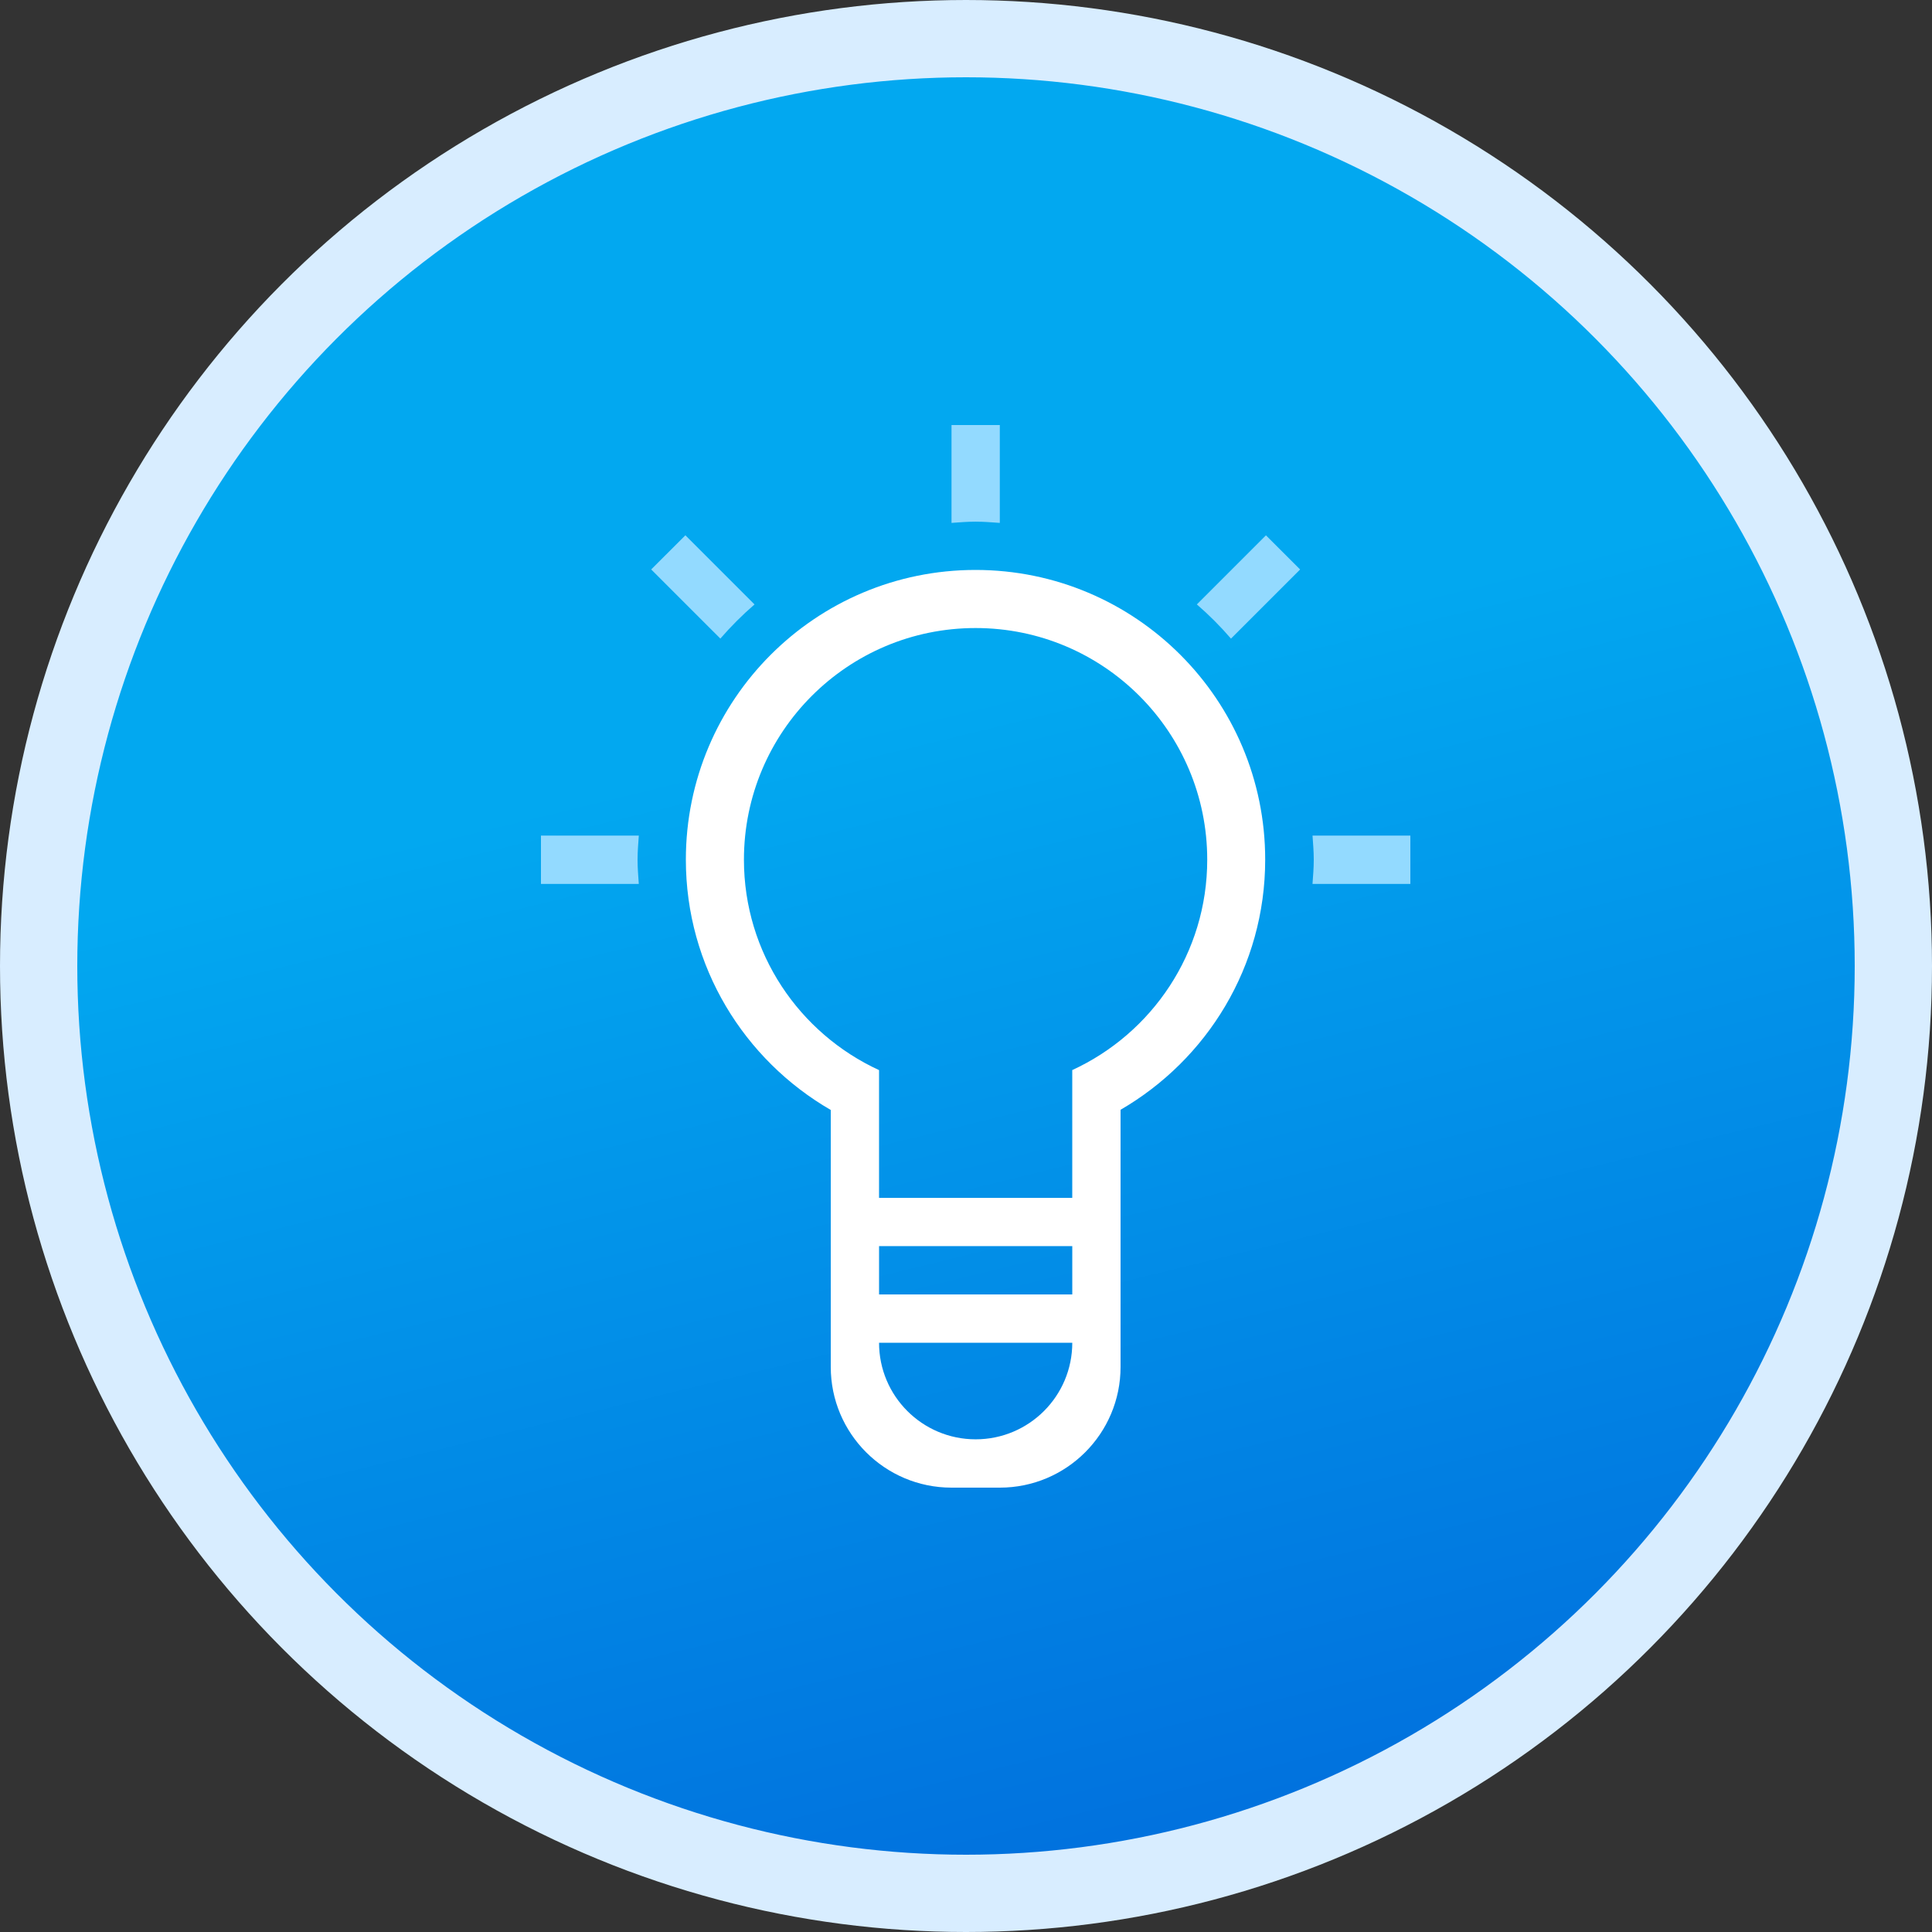 <?xml version="1.0" encoding="UTF-8"?>
<svg width="100px" height="100px" viewBox="0 0 100 100" version="1.1" xmlns="http://www.w3.org/2000/svg" xmlns:xlink="http://www.w3.org/1999/xlink">
    <rect x="0" y="0" width="100" height="100" fill="#333333" stroke="none"/>
    <!-- Generator: Sketch 56.2 (81672) - https://sketch.com -->
    <title>编组</title>
    <desc>Created with Sketch.</desc>
    <defs>
        <linearGradient x1="42.312%" y1="37.805%" x2="57.56%" y2="100%" id="linearGradient-1">
            <stop stop-color="#02A8F0" offset="0%"></stop>
            <stop stop-color="#016FDD" offset="100%"></stop>
        </linearGradient>
    </defs>
    <g id="页面-1" stroke="none" stroke-width="1" fill="none" fill-rule="evenodd">
        <g id="编组" fill-rule="nonzero">
            <circle id="Oval" stroke="#D8EDFF" stroke-width="4" fill="url(#linearGradient-1)" cx="50" cy="50" r="48"></circle>
            <g id="创新服务" transform="translate(28, 22)">
                <path d="M30,35.442 L30,48.75 C30,52.201 27.203,55 23.75,55 L21.25,55 C17.797,55 15,52.2 15,48.75 L15,35.452 C10.523,32.862 7.5,28.039 7.5,22.494 C7.5,14.213 14.214,7.5 22.492,7.5 C30.774,7.5 37.486,14.213 37.486,22.493 C37.486,28.033 34.47,32.848 30,35.442 Z M22.5,52.499 C25.261,52.499 27.501,50.261 27.501,47.5 L17.5,47.5 C17.499,50.261 19.739,52.499 22.5,52.499 Z M27.501,44.999 L27.501,42.499 L17.5,42.499 L17.5,44.999 L27.501,44.999 Z M22.497,10.507 C15.875,10.507 10.506,15.876 10.506,22.498 C10.506,27.334 13.376,31.492 17.499,33.389 L17.499,33.982 L17.499,40.002 L27.5,40.002 L27.5,33.982 L27.5,33.387 C31.621,31.491 34.486,27.332 34.486,22.498 C34.487,15.876 29.12,10.507 22.497,10.507 Z" id="Shape" fill="#FFFFFF"></path>
                <path d="M33.949,9.285 L37.525,5.709 L39.294,7.476 L35.715,11.055 C35.169,10.421 34.58,9.831 33.949,9.285 Z M21.25,5.065 L21.25,3.24185123e-14 L23.75,3.24185123e-14 L23.75,5.065 C23.335,5.036 22.922,5.001 22.5,5.001 C22.078,5.001 21.665,5.035 21.25,5.065 Z M5.706,7.475 L7.475,5.707 L11.054,9.286 C10.422,9.832 9.831,10.424 9.285,11.053 L5.706,7.475 Z M-2.79776202e-14,23.751 L-2.79776202e-14,21.25 L5.065,21.25 C5.035,21.665 5,22.077 5,22.499 C5,22.922 5.035,23.337 5.064,23.751 L-2.79776202e-14,23.751 Z M39.935,23.751 C39.965,23.337 40,22.922 40,22.499 C40,22.077 39.965,21.665 39.936,21.25 L45,21.25 L45,23.751 L39.935,23.751 Z" id="Combined-Shape" fill="#93DAFF"></path>
            </g>
        </g>
    </g>
</svg>